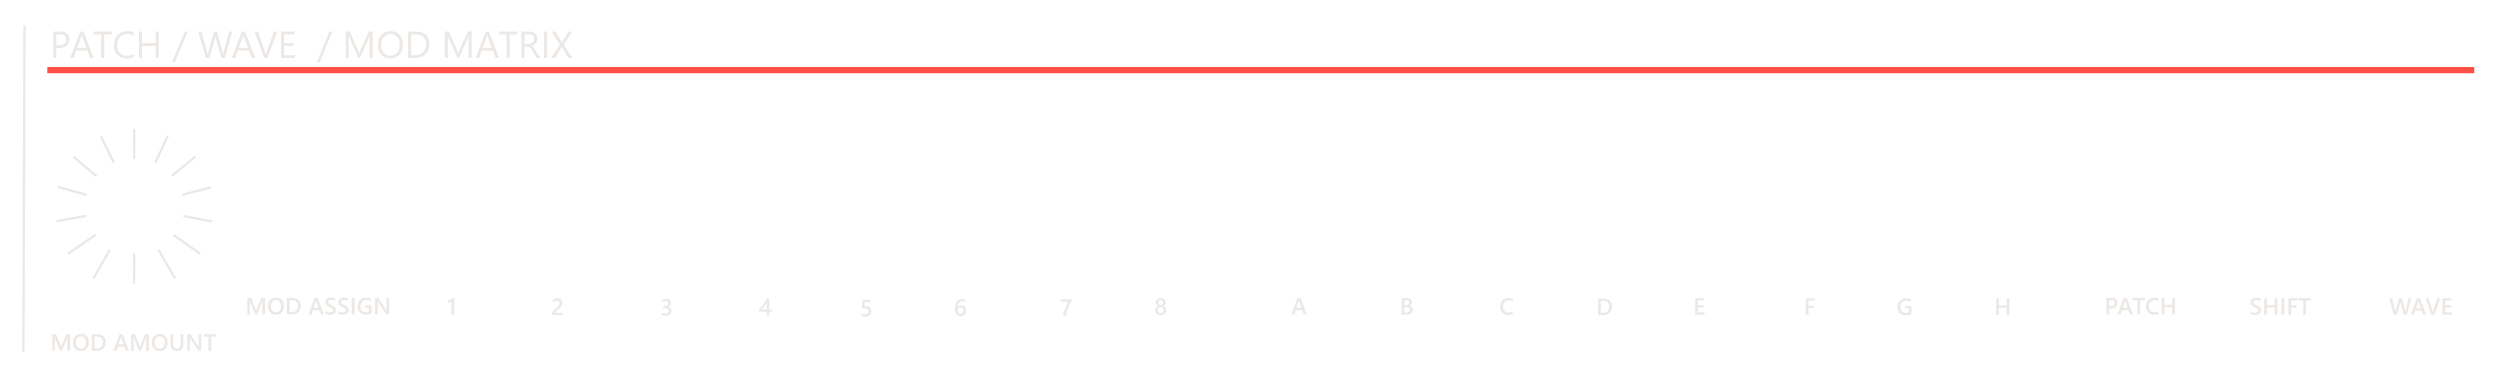 <?xml version="1.0" encoding="UTF-8" standalone="no"?>
<svg
   xmlns:dc="http://purl.org/dc/elements/1.1/"
   xmlns:cc="http://creativecommons.org/ns#"
   xmlns:rdf="http://www.w3.org/1999/02/22-rdf-syntax-ns#"
   xmlns:svg="http://www.w3.org/2000/svg"
   xmlns="http://www.w3.org/2000/svg"
   xmlns:sodipodi="http://sodipodi.sourceforge.net/DTD/sodipodi-0.dtd"
   xmlns:inkscape="http://www.inkscape.org/namespaces/inkscape"
   width="106.076mm"
   height="16.076mm"
   viewBox="0 0 106.076 16.076"
   version="1.1"
   id="svg7001"
   inkscape:version="1.0.2-2 (e86c870879, 2021-01-15)"
   sodipodi:docname="section-patch.svg">
  <defs
     id="defs6995">
    <clipPath
       clipPathUnits="userSpaceOnUse"
       id="clipPath961">
      <path
         d="M 165.118,473.544 H 561.259 V 642.063 H 165.118 Z"
         id="path959" />
    </clipPath>
  </defs>
  <sodipodi:namedview
     id="base"
     pagecolor="#ffffff"
     bordercolor="#666666"
     borderopacity="1.0"
     inkscape:pageopacity="0.0"
     inkscape:pageshadow="2"
     inkscape:zoom="1.979899"
     inkscape:cx="236.97579"
     inkscape:cy="18.472421"
     inkscape:document-units="mm"
     inkscape:current-layer="layer1"
     inkscape:document-rotation="0"
     showgrid="true"
     fit-margin-top="0"
     fit-margin-left="0"
     fit-margin-right="0"
     fit-margin-bottom="0"
     inkscape:window-width="2420"
     inkscape:window-height="1406"
     inkscape:window-x="-11"
     inkscape:window-y="-11"
     inkscape:window-maximized="1"
     inkscape:snap-global="false">
    <inkscape:grid
       type="xygrid"
       id="grid14019" />
  </sodipodi:namedview>
  <g
     inkscape:label="Layer 1"
     inkscape:groupmode="layer"
     id="layer1"
     transform="translate(30.36,-91.748)">
    <path
       id="rect41388-0-0-7-8-5-1-4-0-2"
       style="fill:none;fill-opacity:1;stroke:none;stroke-width:0.076;stroke-miterlimit:10;stroke-dasharray:none;stroke-opacity:1;paint-order:markers fill stroke"
       d="M -30.321,91.786 H 75.679 V 107.786 H -30.321 Z" />
    <path
       style="fill:none;stroke:#ece8e5;stroke-width:0.1;stroke-linecap:butt;stroke-linejoin:miter;stroke-opacity:1;stroke-miterlimit:4;stroke-dasharray:none"
       d="m -29.32,92.834 -0.047,13.843"
       id="path14021" />
    <path
       style="fill:none;stroke:#fe5045;stroke-width:0.265px;stroke-linecap:butt;stroke-linejoin:miter;stroke-opacity:1"
       d="M -28.352,94.724 H 74.623"
       id="path14023" />
    <g
       aria-label="PATCH / WAVE  / MOD MATRIX"
       id="text41512"
       style="font-style:normal;font-variant:normal;font-weight:bold;font-stretch:normal;font-size:1.6px;line-height:1.25;font-family:'Yu Gothic UI';-inkscape-font-specification:'Yu Gothic UI Bold';letter-spacing:0px;word-spacing:0px;fill:#ece8e5;fill-opacity:1;stroke-width:0.101;stroke-miterlimit:4;stroke-dasharray:none">
      <path
         d="m -27.97,93.785 v 0.423 h -0.131 v -1.12 h 0.308 q 0.18,0 0.278,0.087 0.099,0.087 0.099,0.247 0,0.159 -0.11,0.261 -0.109,0.102 -0.296,0.102 z m 0,-0.578 v 0.459 h 0.138 q 0.136,0 0.207,-0.062 0.072,-0.062 0.072,-0.176 0,-0.222 -0.263,-0.222 z"
         style="font-style:normal;font-variant:normal;font-weight:normal;font-stretch:normal;font-size:1.6px;font-family:'Yu Gothic UI';-inkscape-font-specification:'Yu Gothic UI';fill:#ece8e5;fill-opacity:1;stroke-width:0.101;stroke-miterlimit:4;stroke-dasharray:none"
         id="path8084" />
      <path
         d="m -26.386,94.208 h -0.145 l -0.119,-0.314 h -0.475 l -0.112,0.314 h -0.146 l 0.43,-1.12 h 0.136 z m -0.307,-0.432 -0.176,-0.477 q -0.009,-0.023 -0.017,-0.075 h -0.003 q -0.008,0.048 -0.018,0.075 l -0.174,0.477 z"
         style="font-style:normal;font-variant:normal;font-weight:normal;font-stretch:normal;font-size:1.6px;font-family:'Yu Gothic UI';-inkscape-font-specification:'Yu Gothic UI';fill:#ece8e5;fill-opacity:1;stroke-width:0.101;stroke-miterlimit:4;stroke-dasharray:none"
         id="path8086" />
      <path
         d="m -25.615,93.207 h -0.323 v 1.002 h -0.131 v -1.002 h -0.323 v -0.119 h 0.777 z"
         style="font-style:normal;font-variant:normal;font-weight:normal;font-stretch:normal;font-size:1.6px;font-family:'Yu Gothic UI';-inkscape-font-specification:'Yu Gothic UI';fill:#ece8e5;fill-opacity:1;stroke-width:0.101;stroke-miterlimit:4;stroke-dasharray:none"
         id="path8088" />
      <path
         d="m -24.692,94.162 q -0.124,0.066 -0.309,0.066 -0.239,0 -0.383,-0.154 -0.144,-0.154 -0.144,-0.404 0,-0.269 0.162,-0.434 0.162,-0.166 0.41,-0.166 0.159,0 0.264,0.046 v 0.14 q -0.12,-0.067 -0.266,-0.067 -0.193,0 -0.313,0.129 -0.12,0.129 -0.12,0.345 0,0.205 0.112,0.327 0.113,0.121 0.295,0.121 0.169,0 0.292,-0.075 z"
         style="font-style:normal;font-variant:normal;font-weight:normal;font-stretch:normal;font-size:1.6px;font-family:'Yu Gothic UI';-inkscape-font-specification:'Yu Gothic UI';fill:#ece8e5;fill-opacity:1;stroke-width:0.101;stroke-miterlimit:4;stroke-dasharray:none"
         id="path8090" />
      <path
         d="m -23.622,94.208 h -0.131 v -0.511 h -0.58 v 0.511 h -0.131 v -1.12 h 0.131 v 0.491 h 0.58 v -0.491 h 0.131 z"
         style="font-style:normal;font-variant:normal;font-weight:normal;font-stretch:normal;font-size:1.6px;font-family:'Yu Gothic UI';-inkscape-font-specification:'Yu Gothic UI';fill:#ece8e5;fill-opacity:1;stroke-width:0.101;stroke-miterlimit:4;stroke-dasharray:none"
         id="path8092" />
      <path
         d="m -22.401,93.088 -0.537,1.306 h -0.12 l 0.536,-1.306 z"
         style="font-style:normal;font-variant:normal;font-weight:normal;font-stretch:normal;font-size:1.6px;font-family:'Yu Gothic UI';-inkscape-font-specification:'Yu Gothic UI';fill:#ece8e5;fill-opacity:1;stroke-width:0.101;stroke-miterlimit:4;stroke-dasharray:none"
         id="path8094" />
      <path
         d="m -20.5,93.088 -0.316,1.12 h -0.154 l -0.23,-0.819 q -0.015,-0.052 -0.018,-0.114 h -0.003 q -0.005,0.058 -0.02,0.113 l -0.232,0.82 h -0.152 l -0.328,-1.12 h 0.145 l 0.238,0.859 q 0.015,0.054 0.019,0.113 h 0.004 q 0.004,-0.041 0.024,-0.113 l 0.248,-0.859 h 0.126 l 0.237,0.866 q 0.013,0.045 0.019,0.105 h 0.003 q 0.003,-0.041 0.021,-0.108 l 0.229,-0.863 z"
         style="font-style:normal;font-variant:normal;font-weight:normal;font-stretch:normal;font-size:1.6px;font-family:'Yu Gothic UI';-inkscape-font-specification:'Yu Gothic UI';fill:#ece8e5;fill-opacity:1;stroke-width:0.101;stroke-miterlimit:4;stroke-dasharray:none"
         id="path8096" />
      <path
         d="m -19.53,94.208 h -0.145 l -0.119,-0.314 h -0.475 l -0.112,0.314 h -0.146 l 0.43,-1.12 h 0.136 z m -0.307,-0.432 -0.176,-0.477 q -0.009,-0.023 -0.017,-0.075 h -0.003 q -0.008,0.048 -0.018,0.075 l -0.174,0.477 z"
         style="font-style:normal;font-variant:normal;font-weight:normal;font-stretch:normal;font-size:1.6px;font-family:'Yu Gothic UI';-inkscape-font-specification:'Yu Gothic UI';fill:#ece8e5;fill-opacity:1;stroke-width:0.101;stroke-miterlimit:4;stroke-dasharray:none"
         id="path8098" />
      <path
         d="m -18.597,93.088 -0.415,1.12 h -0.145 l -0.406,-1.12 h 0.146 l 0.31,0.888 q 0.015,0.043 0.023,0.099 h 0.003 q 0.006,-0.047 0.026,-0.101 l 0.316,-0.887 z"
         style="font-style:normal;font-variant:normal;font-weight:normal;font-stretch:normal;font-size:1.6px;font-family:'Yu Gothic UI';-inkscape-font-specification:'Yu Gothic UI';fill:#ece8e5;fill-opacity:1;stroke-width:0.101;stroke-miterlimit:4;stroke-dasharray:none"
         id="path8100" />
      <path
         d="m -17.842,94.208 h -0.594 v -1.12 h 0.569 v 0.119 h -0.438 v 0.373 h 0.405 v 0.118 h -0.405 v 0.392 h 0.463 z"
         style="font-style:normal;font-variant:normal;font-weight:normal;font-stretch:normal;font-size:1.6px;font-family:'Yu Gothic UI';-inkscape-font-specification:'Yu Gothic UI';fill:#ece8e5;fill-opacity:1;stroke-width:0.101;stroke-miterlimit:4;stroke-dasharray:none"
         id="path8102" />
      <path
         d="m -16.261,93.088 -0.537,1.306 h -0.12 l 0.536,-1.306 z"
         style="font-style:normal;font-variant:normal;font-weight:normal;font-stretch:normal;font-size:1.6px;font-family:'Yu Gothic UI';-inkscape-font-specification:'Yu Gothic UI';fill:#ece8e5;fill-opacity:1;stroke-width:0.101;stroke-miterlimit:4;stroke-dasharray:none"
         id="path8104" />
      <path
         d="m -14.546,94.208 h -0.13 v -0.752 q 0,-0.089 0.011,-0.218 h -0.003 q -0.019,0.076 -0.034,0.109 l -0.383,0.861 h -0.064 l -0.382,-0.855 q -0.016,-0.037 -0.034,-0.115 h -0.003 q 0.006,0.067 0.006,0.22 v 0.75 h -0.127 v -1.12 h 0.173 l 0.344,0.781 q 0.04,0.09 0.052,0.134 h 0.005 q 0.034,-0.092 0.054,-0.138 l 0.351,-0.778 h 0.164 z"
         style="font-style:normal;font-variant:normal;font-weight:normal;font-stretch:normal;font-size:1.6px;font-family:'Yu Gothic UI';-inkscape-font-specification:'Yu Gothic UI';fill:#ece8e5;fill-opacity:1;stroke-width:0.101;stroke-miterlimit:4;stroke-dasharray:none"
         id="path8106" />
      <path
         d="m -13.8,94.227 q -0.238,0 -0.382,-0.157 -0.143,-0.157 -0.143,-0.409 0,-0.27 0.146,-0.431 0.146,-0.161 0.398,-0.161 0.232,0 0.373,0.156 0.142,0.156 0.142,0.409 0,0.274 -0.145,0.434 -0.145,0.159 -0.389,0.159 z m 0.009,-1.039 q -0.177,0 -0.287,0.127 -0.11,0.127 -0.11,0.334 0,0.207 0.107,0.334 0.108,0.126 0.28,0.126 0.184,0 0.291,-0.12 0.106,-0.12 0.106,-0.337 0,-0.222 -0.103,-0.343 -0.103,-0.121 -0.284,-0.121 z"
         style="font-style:normal;font-variant:normal;font-weight:normal;font-stretch:normal;font-size:1.6px;font-family:'Yu Gothic UI';-inkscape-font-specification:'Yu Gothic UI';fill:#ece8e5;fill-opacity:1;stroke-width:0.101;stroke-miterlimit:4;stroke-dasharray:none"
         id="path8108" />
      <path
         d="m -13.045,94.208 v -1.12 h 0.309 q 0.592,0 0.592,0.546 0,0.259 -0.165,0.417 -0.164,0.157 -0.44,0.157 z m 0.131,-1.002 v 0.883 h 0.167 q 0.22,0 0.343,-0.118 0.123,-0.118 0.123,-0.334 0,-0.43 -0.458,-0.43 z"
         style="font-style:normal;font-variant:normal;font-weight:normal;font-stretch:normal;font-size:1.6px;font-family:'Yu Gothic UI';-inkscape-font-specification:'Yu Gothic UI';fill:#ece8e5;fill-opacity:1;stroke-width:0.101;stroke-miterlimit:4;stroke-dasharray:none"
         id="path8110" />
      <path
         d="m -10.343,94.208 h -0.13 v -0.752 q 0,-0.089 0.011,-0.218 h -0.003 q -0.019,0.076 -0.034,0.109 l -0.383,0.861 h -0.064 l -0.382,-0.855 q -0.016,-0.037 -0.034,-0.115 h -0.003 q 0.006,0.067 0.006,0.22 v 0.75 h -0.127 v -1.12 h 0.173 l 0.344,0.781 q 0.04,0.09 0.052,0.134 h 0.005 q 0.034,-0.092 0.054,-0.138 l 0.351,-0.778 h 0.164 z"
         style="font-style:normal;font-variant:normal;font-weight:normal;font-stretch:normal;font-size:1.6px;font-family:'Yu Gothic UI';-inkscape-font-specification:'Yu Gothic UI';fill:#ece8e5;fill-opacity:1;stroke-width:0.101;stroke-miterlimit:4;stroke-dasharray:none"
         id="path8112" />
      <path
         d="m -9.181,94.208 h -0.145 l -0.119,-0.314 h -0.475 l -0.112,0.314 h -0.146 l 0.43,-1.12 h 0.136 z m -0.307,-0.432 -0.176,-0.477 q -0.009,-0.023 -0.017,-0.075 h -0.003 q -0.008,0.048 -0.018,0.075 l -0.174,0.477 z"
         style="font-style:normal;font-variant:normal;font-weight:normal;font-stretch:normal;font-size:1.6px;font-family:'Yu Gothic UI';-inkscape-font-specification:'Yu Gothic UI';fill:#ece8e5;fill-opacity:1;stroke-width:0.101;stroke-miterlimit:4;stroke-dasharray:none"
         id="path8114" />
      <path
         d="M -8.41,93.207 H -8.733 v 1.002 h -0.131 v -1.002 h -0.323 v -0.119 h 0.777 z"
         style="font-style:normal;font-variant:normal;font-weight:normal;font-stretch:normal;font-size:1.6px;font-family:'Yu Gothic UI';-inkscape-font-specification:'Yu Gothic UI';fill:#ece8e5;fill-opacity:1;stroke-width:0.101;stroke-miterlimit:4;stroke-dasharray:none"
         id="path8116" />
      <path
         d="m -7.431,94.208 h -0.156 l -0.188,-0.314 q -0.026,-0.044 -0.05,-0.074 -0.024,-0.031 -0.05,-0.051 -0.025,-0.02 -0.055,-0.028 -0.029,-0.009 -0.066,-0.009 h -0.108 v 0.477 h -0.131 v -1.12 h 0.334 q 0.073,0 0.135,0.019 0.062,0.018 0.108,0.055 0.046,0.037 0.072,0.094 0.026,0.055 0.026,0.13 0,0.059 -0.018,0.108 -0.017,0.048 -0.05,0.087 -0.032,0.038 -0.078,0.066 -0.045,0.027 -0.102,0.041 v 0.003 q 0.028,0.013 0.048,0.029 0.021,0.016 0.04,0.037 0.019,0.022 0.037,0.05 0.019,0.027 0.041,0.064 z m -0.672,-1.002 v 0.406 h 0.178 q 0.049,0 0.091,-0.015 0.042,-0.015 0.073,-0.042 0.03,-0.028 0.048,-0.068 0.017,-0.041 0.017,-0.091 0,-0.09 -0.059,-0.14 -0.058,-0.051 -0.168,-0.051 z"
         style="font-style:normal;font-variant:normal;font-weight:normal;font-stretch:normal;font-size:1.6px;font-family:'Yu Gothic UI';-inkscape-font-specification:'Yu Gothic UI';fill:#ece8e5;fill-opacity:1;stroke-width:0.101;stroke-miterlimit:4;stroke-dasharray:none"
         id="path8118" />
      <path
         d="m -7.146,94.208 h -0.131 v -1.12 h 0.131 z"
         style="font-style:normal;font-variant:normal;font-weight:normal;font-stretch:normal;font-size:1.6px;font-family:'Yu Gothic UI';-inkscape-font-specification:'Yu Gothic UI';fill:#ece8e5;fill-opacity:1;stroke-width:0.101;stroke-miterlimit:4;stroke-dasharray:none"
         id="path8120" />
      <path
         d="M -6.078,94.208 H -6.238 l -0.258,-0.429 q -0.012,-0.02 -0.026,-0.055 h -0.003 q -0.008,0.018 -0.027,0.055 l -0.266,0.429 h -0.161 l 0.375,-0.563 -0.345,-0.557 h 0.161 l 0.229,0.394 q 0.023,0.039 0.04,0.078 h 0.003 q 0.025,-0.052 0.044,-0.081 l 0.238,-0.391 h 0.151 l -0.352,0.555 z"
         style="font-style:normal;font-variant:normal;font-weight:normal;font-stretch:normal;font-size:1.6px;font-family:'Yu Gothic UI';-inkscape-font-specification:'Yu Gothic UI';fill:#ece8e5;fill-opacity:1;stroke-width:0.101;stroke-miterlimit:4;stroke-dasharray:none"
         id="path8122" />
    </g>
    <g
       aria-label="MOD AMOUNT"
       id="text41910"
       style="font-style:normal;font-variant:normal;font-weight:bold;font-stretch:normal;font-size:1px;line-height:1;font-family:'Yu Gothic UI';-inkscape-font-specification:'Yu Gothic UI Bold';letter-spacing:0px;word-spacing:0px;fill:#ece8e5;fill-opacity:1;stroke-width:0.073">
      <path
         d="m -27.39,106.63 h -0.115 v -0.453 q 0,-0.056 0.007,-0.136 h -0.002 q -0.011,0.046 -0.019,0.066 l -0.209,0.523 h -0.08 l -0.209,-0.52 q -0.009,-0.023 -0.019,-0.07 h -0.002 q 0.004,0.042 0.004,0.137 v 0.452 h -0.107 v -0.7 h 0.164 l 0.184,0.466 q 0.021,0.054 0.027,0.08 h 0.002 q 0.018,-0.055 0.029,-0.082 l 0.188,-0.464 h 0.158 z"
         style="font-style:normal;font-variant:normal;font-weight:bold;font-stretch:normal;font-size:1px;font-family:'Yu Gothic UI';-inkscape-font-specification:'Yu Gothic UI Bold';fill:#ece8e5;fill-opacity:1;stroke-width:0.073"
         id="path8065" />
      <path
         d="m -26.929,106.642 q -0.151,0 -0.243,-0.098 -0.091,-0.098 -0.091,-0.255 0,-0.169 0.093,-0.27 0.093,-0.101 0.252,-0.101 0.147,0 0.237,0.098 0.09,0.098 0.09,0.255 0,0.171 -0.092,0.271 -0.092,0.1 -0.247,0.1 z m 0.005,-0.622 q -0.096,0 -0.157,0.072 -0.06,0.072 -0.06,0.189 0,0.117 0.059,0.188 0.059,0.071 0.153,0.071 0.101,0 0.159,-0.068 0.058,-0.068 0.058,-0.19 0,-0.125 -0.057,-0.194 -0.056,-0.068 -0.155,-0.068 z"
         style="font-style:normal;font-variant:normal;font-weight:bold;font-stretch:normal;font-size:1px;font-family:'Yu Gothic UI';-inkscape-font-specification:'Yu Gothic UI Bold';fill:#ece8e5;fill-opacity:1;stroke-width:0.073"
         id="path8067" />
      <path
         d="m -26.462,106.63 v -0.7 h 0.202 q 0.387,0 0.387,0.341 0,0.162 -0.107,0.261 -0.107,0.098 -0.288,0.098 z m 0.116,-0.602 v 0.503 h 0.093 q 0.123,0 0.19,-0.067 0.068,-0.067 0.068,-0.19 0,-0.246 -0.254,-0.246 z"
         style="font-style:normal;font-variant:normal;font-weight:bold;font-stretch:normal;font-size:1px;font-family:'Yu Gothic UI';-inkscape-font-specification:'Yu Gothic UI Bold';fill:#ece8e5;fill-opacity:1;stroke-width:0.073"
         id="path8069" />
      <path
         d="m -24.894,106.63 h -0.127 l -0.063,-0.178 h -0.275 l -0.061,0.178 h -0.127 l 0.262,-0.7 h 0.131 z m -0.221,-0.273 -0.097,-0.279 q -0.004,-0.014 -0.009,-0.044 h -0.002 q -0.004,0.028 -0.01,0.044 l -0.096,0.279 z"
         style="font-style:normal;font-variant:normal;font-weight:bold;font-stretch:normal;font-size:1px;font-family:'Yu Gothic UI';-inkscape-font-specification:'Yu Gothic UI Bold';fill:#ece8e5;fill-opacity:1;stroke-width:0.073"
         id="path8071" />
      <path
         d="m -24.046,106.63 h -0.115 v -0.453 q 0,-0.056 0.007,-0.136 h -0.002 q -0.011,0.046 -0.019,0.066 l -0.209,0.523 h -0.08 l -0.209,-0.52 q -0.009,-0.023 -0.019,-0.07 h -0.002 q 0.004,0.042 0.004,0.137 v 0.452 h -0.107 v -0.7 h 0.164 l 0.184,0.466 q 0.021,0.054 0.027,0.08 h 0.002 q 0.018,-0.055 0.029,-0.082 l 0.188,-0.464 h 0.158 z"
         style="font-style:normal;font-variant:normal;font-weight:bold;font-stretch:normal;font-size:1px;font-family:'Yu Gothic UI';-inkscape-font-specification:'Yu Gothic UI Bold';fill:#ece8e5;fill-opacity:1;stroke-width:0.073"
         id="path8073" />
      <path
         d="m -23.585,106.642 q -0.151,0 -0.243,-0.098 -0.091,-0.098 -0.091,-0.255 0,-0.169 0.093,-0.27 0.093,-0.101 0.252,-0.101 0.147,0 0.237,0.098 0.09,0.098 0.09,0.255 0,0.171 -0.092,0.271 -0.092,0.1 -0.247,0.1 z m 0.005,-0.622 q -0.096,0 -0.157,0.072 -0.06,0.072 -0.06,0.189 0,0.117 0.059,0.188 0.059,0.071 0.153,0.071 0.101,0 0.159,-0.068 0.058,-0.068 0.058,-0.19 0,-0.125 -0.057,-0.194 -0.056,-0.068 -0.155,-0.068 z"
         style="font-style:normal;font-variant:normal;font-weight:bold;font-stretch:normal;font-size:1px;font-family:'Yu Gothic UI';-inkscape-font-specification:'Yu Gothic UI Bold';fill:#ece8e5;fill-opacity:1;stroke-width:0.073"
         id="path8075" />
      <path
         d="m -22.58,106.347 q 0,0.295 -0.279,0.295 -0.268,0 -0.268,-0.284 v -0.428 h 0.116 v 0.404 q 0,0.206 0.16,0.206 0.154,0 0.154,-0.199 v -0.412 h 0.116 z"
         style="font-style:normal;font-variant:normal;font-weight:bold;font-stretch:normal;font-size:1px;font-family:'Yu Gothic UI';-inkscape-font-specification:'Yu Gothic UI Bold';fill:#ece8e5;fill-opacity:1;stroke-width:0.073"
         id="path8077" />
      <path
         d="m -21.821,106.63 h -0.127 l -0.334,-0.515 q -0.013,-0.019 -0.021,-0.041 h -0.003 q 0.004,0.022 0.004,0.096 v 0.459 h -0.112 v -0.7 h 0.135 l 0.323,0.502 q 0.021,0.031 0.026,0.043 h 0.002 q -0.005,-0.028 -0.005,-0.094 v -0.451 h 0.112 z"
         style="font-style:normal;font-variant:normal;font-weight:bold;font-stretch:normal;font-size:1px;font-family:'Yu Gothic UI';-inkscape-font-specification:'Yu Gothic UI Bold';fill:#ece8e5;fill-opacity:1;stroke-width:0.073"
         id="path8079" />
      <path
         d="m -21.199,106.029 h -0.201 v 0.602 h -0.116 v -0.602 h -0.201 v -0.099 h 0.518 z"
         style="font-style:normal;font-variant:normal;font-weight:bold;font-stretch:normal;font-size:1px;font-family:'Yu Gothic UI';-inkscape-font-specification:'Yu Gothic UI Bold';fill:#ece8e5;fill-opacity:1;stroke-width:0.073"
         id="path8081" />
    </g>
    <g
       aria-label="MOD ASSIGN"
       id="text41910-8"
       style="font-style:normal;font-variant:normal;font-weight:bold;font-stretch:normal;font-size:1px;line-height:1;font-family:'Yu Gothic UI';-inkscape-font-specification:'Yu Gothic UI Bold';letter-spacing:0px;word-spacing:0px;fill:#ece8e5;fill-opacity:1;stroke-width:0.073">
      <path
         d="m -19.114,105.088 h -0.115 v -0.453 q 0,-0.056 0.007,-0.136 h -0.002 q -0.011,0.046 -0.019,0.066 l -0.209,0.523 h -0.08 l -0.209,-0.52 q -0.009,-0.023 -0.019,-0.07 h -0.002 q 0.004,0.042 0.004,0.137 v 0.452 h -0.107 v -0.7 h 0.164 l 0.184,0.466 q 0.021,0.054 0.027,0.08 h 0.002 q 0.018,-0.055 0.029,-0.082 l 0.188,-0.464 h 0.158 z"
         style="font-style:normal;font-variant:normal;font-weight:bold;font-stretch:normal;font-size:1px;font-family:'Yu Gothic UI';-inkscape-font-specification:'Yu Gothic UI Bold';fill:#ece8e5;fill-opacity:1;stroke-width:0.073"
         id="path8046" />
      <path
         d="m -18.654,105.1 q -0.151,0 -0.243,-0.098 -0.091,-0.098 -0.091,-0.255 0,-0.169 0.093,-0.27 0.093,-0.101 0.252,-0.101 0.147,0 0.237,0.098 0.09,0.098 0.09,0.255 0,0.171 -0.092,0.271 -0.092,0.1 -0.247,0.1 z m 0.005,-0.622 q -0.096,0 -0.157,0.072 -0.06,0.072 -0.06,0.189 0,0.117 0.059,0.188 0.059,0.071 0.153,0.071 0.101,0 0.159,-0.068 0.058,-0.068 0.058,-0.19 0,-0.125 -0.057,-0.194 -0.056,-0.068 -0.155,-0.068 z"
         style="font-style:normal;font-variant:normal;font-weight:bold;font-stretch:normal;font-size:1px;font-family:'Yu Gothic UI';-inkscape-font-specification:'Yu Gothic UI Bold';fill:#ece8e5;fill-opacity:1;stroke-width:0.073"
         id="path8048" />
      <path
         d="m -18.186,105.088 v -0.7 h 0.202 q 0.387,0 0.387,0.341 0,0.162 -0.107,0.261 -0.107,0.098 -0.288,0.098 z m 0.116,-0.602 v 0.503 h 0.093 q 0.123,0 0.19,-0.067 0.068,-0.067 0.068,-0.19 0,-0.246 -0.254,-0.246 z"
         style="font-style:normal;font-variant:normal;font-weight:bold;font-stretch:normal;font-size:1px;font-family:'Yu Gothic UI';-inkscape-font-specification:'Yu Gothic UI Bold';fill:#ece8e5;fill-opacity:1;stroke-width:0.073"
         id="path8050" />
      <path
         d="m -16.619,105.088 h -0.127 l -0.063,-0.178 h -0.275 l -0.061,0.178 h -0.127 l 0.262,-0.7 h 0.131 z m -0.221,-0.273 -0.097,-0.279 q -0.004,-0.014 -0.009,-0.044 h -0.002 q -0.004,0.028 -0.01,0.044 l -0.096,0.279 z"
         style="font-style:normal;font-variant:normal;font-weight:bold;font-stretch:normal;font-size:1px;font-family:'Yu Gothic UI';-inkscape-font-specification:'Yu Gothic UI Bold';fill:#ece8e5;fill-opacity:1;stroke-width:0.073"
         id="path8052" />
      <path
         d="m -16.555,105.06 v -0.12 q 0.016,0.015 0.038,0.026 0.022,0.012 0.047,0.02 0.025,0.008 0.05,0.012 0.025,0.004 0.046,0.004 0.073,0 0.109,-0.024 0.036,-0.024 0.036,-0.071 0,-0.025 -0.012,-0.043 -0.012,-0.019 -0.033,-0.034 -0.021,-0.015 -0.051,-0.029 -0.029,-0.014 -0.062,-0.029 -0.036,-0.019 -0.066,-0.039 -0.031,-0.019 -0.054,-0.043 -0.022,-0.024 -0.036,-0.054 -0.013,-0.03 -0.013,-0.07 0,-0.049 0.022,-0.085 0.022,-0.037 0.059,-0.06 0.037,-0.024 0.083,-0.035 0.046,-0.012 0.095,-0.012 0.11,0 0.16,0.025 v 0.115 q -0.06,-0.043 -0.153,-0.043 -0.026,0 -0.052,0.005 -0.025,0.005 -0.046,0.016 -0.02,0.011 -0.033,0.029 -0.013,0.018 -0.013,0.043 0,0.023 0.01,0.041 0.01,0.017 0.028,0.031 0.019,0.014 0.046,0.028 0.027,0.013 0.063,0.029 0.037,0.019 0.069,0.04 0.033,0.021 0.057,0.046 0.025,0.025 0.039,0.057 0.015,0.031 0.015,0.07 0,0.053 -0.021,0.09 -0.021,0.037 -0.058,0.06 -0.036,0.023 -0.084,0.033 -0.047,0.01 -0.1,0.01 -0.018,0 -0.043,-0.003 -0.025,-0.002 -0.052,-0.008 -0.027,-0.005 -0.051,-0.012 -0.024,-0.007 -0.039,-0.017 z"
         style="font-style:normal;font-variant:normal;font-weight:bold;font-stretch:normal;font-size:1px;font-family:'Yu Gothic UI';-inkscape-font-specification:'Yu Gothic UI Bold';fill:#ece8e5;fill-opacity:1;stroke-width:0.073"
         id="path8054" />
      <path
         d="m -16.01,105.06 v -0.12 q 0.016,0.015 0.038,0.026 0.022,0.012 0.047,0.02 0.025,0.008 0.05,0.012 0.025,0.004 0.046,0.004 0.073,0 0.109,-0.024 0.036,-0.024 0.036,-0.071 0,-0.025 -0.012,-0.043 -0.012,-0.019 -0.033,-0.034 -0.021,-0.015 -0.051,-0.029 -0.029,-0.014 -0.062,-0.029 -0.036,-0.019 -0.066,-0.039 -0.031,-0.019 -0.054,-0.043 -0.022,-0.024 -0.036,-0.054 -0.013,-0.03 -0.013,-0.07 0,-0.049 0.022,-0.085 0.022,-0.037 0.059,-0.06 0.037,-0.024 0.083,-0.035 0.046,-0.012 0.095,-0.012 0.11,0 0.16,0.025 v 0.115 q -0.06,-0.043 -0.153,-0.043 -0.026,0 -0.052,0.005 -0.025,0.005 -0.046,0.016 -0.02,0.011 -0.033,0.029 -0.013,0.018 -0.013,0.043 0,0.023 0.01,0.041 0.01,0.017 0.028,0.031 0.019,0.014 0.046,0.028 0.027,0.013 0.063,0.029 0.037,0.019 0.069,0.04 0.033,0.021 0.057,0.046 0.025,0.025 0.039,0.057 0.015,0.031 0.015,0.07 0,0.053 -0.021,0.09 -0.021,0.037 -0.058,0.06 -0.036,0.023 -0.084,0.033 -0.047,0.01 -0.1,0.01 -0.018,0 -0.043,-0.003 -0.025,-0.002 -0.052,-0.008 -0.027,-0.005 -0.051,-0.012 -0.024,-0.007 -0.039,-0.017 z"
         style="font-style:normal;font-variant:normal;font-weight:bold;font-stretch:normal;font-size:1px;font-family:'Yu Gothic UI';-inkscape-font-specification:'Yu Gothic UI Bold';fill:#ece8e5;fill-opacity:1;stroke-width:0.073"
         id="path8056" />
      <path
         d="m -15.315,105.088 h -0.12 v -0.7 h 0.12 z"
         style="font-style:normal;font-variant:normal;font-weight:bold;font-stretch:normal;font-size:1px;font-family:'Yu Gothic UI';-inkscape-font-specification:'Yu Gothic UI Bold';fill:#ece8e5;fill-opacity:1;stroke-width:0.073"
         id="path8058" />
      <path
         d="m -14.596,105.04 q -0.109,0.06 -0.244,0.06 -0.155,0 -0.251,-0.097 -0.096,-0.097 -0.096,-0.256 0,-0.163 0.105,-0.267 0.105,-0.104 0.268,-0.104 0.117,0 0.196,0.034 v 0.12 q -0.081,-0.054 -0.192,-0.054 -0.112,0 -0.184,0.074 -0.071,0.074 -0.071,0.191 0,0.121 0.062,0.19 0.062,0.069 0.167,0.069 0.072,0 0.125,-0.028 v -0.167 h -0.147 v -0.098 h 0.263 z"
         style="font-style:normal;font-variant:normal;font-weight:bold;font-stretch:normal;font-size:1px;font-family:'Yu Gothic UI';-inkscape-font-specification:'Yu Gothic UI Bold';fill:#ece8e5;fill-opacity:1;stroke-width:0.073"
         id="path8060" />
      <path
         d="m -13.851,105.088 h -0.127 l -0.334,-0.515 q -0.013,-0.019 -0.021,-0.041 h -0.003 q 0.004,0.022 0.004,0.096 v 0.459 h -0.112 v -0.7 h 0.135 l 0.323,0.502 q 0.021,0.031 0.026,0.043 h 0.002 q -0.005,-0.028 -0.005,-0.094 v -0.451 h 0.112 z"
         style="font-style:normal;font-variant:normal;font-weight:bold;font-stretch:normal;font-size:1px;font-family:'Yu Gothic UI';-inkscape-font-specification:'Yu Gothic UI Bold';fill:#ece8e5;fill-opacity:1;stroke-width:0.073"
         id="path8062" />
    </g>
    <path
       style="fill:none;stroke:#ece8e5;stroke-width:0.1;stroke-linecap:round;stroke-linejoin:miter;stroke-miterlimit:4;stroke-dasharray:none;stroke-opacity:1"
       d="m -25.719,102.385 -0.664,1.15"
       id="path5187"
       sodipodi:nodetypes="cc" />
    <path
       style="fill:none;stroke:#ece8e5;stroke-width:0.1;stroke-linecap:round;stroke-linejoin:miter;stroke-miterlimit:4;stroke-dasharray:none;stroke-opacity:1"
       d="m -26.339,101.732 -1.091,0.752"
       id="path5189" />
    <path
       style="fill:none;stroke:#ece8e5;stroke-width:0.1;stroke-linecap:round;stroke-linejoin:miter;stroke-miterlimit:4;stroke-dasharray:none;stroke-opacity:1"
       d="m -26.753,100.913 -1.166,0.215"
       id="path5191" />
    <path
       style="fill:none;stroke:#ece8e5;stroke-width:0.1;stroke-linecap:round;stroke-linejoin:miter;stroke-miterlimit:4;stroke-dasharray:none;stroke-opacity:1"
       d="m -26.728,100.004 -1.149,-0.314"
       id="path5193" />
    <path
       style="fill:none;stroke:#ece8e5;stroke-width:0.1;stroke-linecap:round;stroke-linejoin:miter;stroke-miterlimit:4;stroke-dasharray:none;stroke-opacity:1"
       d="m -26.298,99.194 -0.918,-0.769"
       id="path5195" />
    <path
       style="fill:none;stroke:#ece8e5;stroke-width:0.1;stroke-linecap:round;stroke-linejoin:miter;stroke-miterlimit:4;stroke-dasharray:none;stroke-opacity:1"
       d="m -25.546,98.623 -0.521,-1.067"
       id="path5197" />
    <path
       style="fill:none;stroke:#ece8e5;stroke-width:0.097;stroke-linecap:round;stroke-linejoin:miter;stroke-miterlimit:4;stroke-dasharray:none;stroke-opacity:1"
       d="m -24.671,98.451 0.006,-1.191"
       id="path5199"
       sodipodi:nodetypes="cc" />
    <path
       style="fill:none;stroke:#ece8e5;stroke-width:0.1;stroke-linecap:round;stroke-linejoin:miter;stroke-miterlimit:4;stroke-dasharray:none;stroke-opacity:1"
       d="m -23.76,98.631 0.504,-1.083"
       id="path5201" />
    <path
       style="fill:none;stroke:#ece8e5;stroke-width:0.1;stroke-linecap:round;stroke-linejoin:miter;stroke-miterlimit:4;stroke-dasharray:none;stroke-opacity:1"
       d="m -23.024,99.177 0.926,-0.761"
       id="path5203" />
    <path
       style="fill:none;stroke:#ece8e5;stroke-width:0.1;stroke-linecap:round;stroke-linejoin:miter;stroke-miterlimit:4;stroke-dasharray:none;stroke-opacity:1"
       d="m -22.594,100.004 1.149,-0.298"
       id="path5205" />
    <path
       style="fill:none;stroke:#ece8e5;stroke-width:0.1;stroke-linecap:round;stroke-linejoin:miter;stroke-miterlimit:4;stroke-dasharray:none;stroke-opacity:1"
       d="m -22.544,100.922 1.149,0.215"
       id="path5207" />
    <path
       style="fill:none;stroke:#ece8e5;stroke-width:0.1;stroke-linecap:round;stroke-linejoin:miter;stroke-miterlimit:4;stroke-dasharray:none;stroke-opacity:1"
       d="m -22.966,101.74 1.067,0.752"
       id="path5209" />
    <path
       style="fill:none;stroke:#ece8e5;stroke-width:0.1;stroke-linecap:round;stroke-linejoin:miter;stroke-miterlimit:4;stroke-dasharray:none;stroke-opacity:1"
       d="m -23.619,102.385 0.672,1.142"
       id="path5211"
       sodipodi:nodetypes="cc" />
    <path
       style="fill:none;stroke:#ece8e5;stroke-width:0.097;stroke-linecap:round;stroke-linejoin:miter;stroke-miterlimit:4;stroke-dasharray:none;stroke-opacity:1"
       d="m -24.672,103.741 0.006,-1.191"
       id="path5199-2"
       sodipodi:nodetypes="cc" />
    <g
       aria-label="1"
       id="text41910-8-1"
       style="font-style:normal;font-variant:normal;font-weight:bold;font-stretch:normal;font-size:1px;line-height:1;font-family:'Yu Gothic UI';-inkscape-font-specification:'Yu Gothic UI Bold';letter-spacing:0px;word-spacing:0px;fill:#ece8e5;fill-opacity:1;stroke-width:0.073">
      <path
         d="m -11.089,104.393 v 0.716 h -0.113 v -0.577 q -0.031,0.022 -0.066,0.038 -0.035,0.015 -0.081,0.027 v -0.097 q 0.028,-0.009 0.055,-0.019 0.026,-0.01 0.052,-0.023 0.026,-0.013 0.052,-0.028 0.026,-0.016 0.054,-0.036 z"
         style="font-style:normal;font-variant:normal;font-weight:bold;font-stretch:normal;font-size:1px;font-family:'Yu Gothic UI';-inkscape-font-specification:'Yu Gothic UI Bold';fill:#ece8e5;fill-opacity:1;stroke-width:0.073"
         id="path8043" />
    </g>
    <g
       aria-label="2"
       id="text41910-8-1-3"
       style="font-style:normal;font-variant:normal;font-weight:bold;font-stretch:normal;font-size:1px;line-height:1;font-family:'Yu Gothic UI';-inkscape-font-specification:'Yu Gothic UI Bold';letter-spacing:0px;word-spacing:0px;fill:#ece8e5;fill-opacity:1;stroke-width:0.073">
      <path
         d="m -6.49,105.117 h -0.439 v -0.054 q 0,-0.033 0.009,-0.062 0.009,-0.029 0.025,-0.055 0.016,-0.026 0.037,-0.048 0.021,-0.023 0.045,-0.044 0.024,-0.021 0.049,-0.041 0.025,-0.02 0.049,-0.04 0.022,-0.019 0.041,-0.037 0.019,-0.019 0.032,-0.038 0.013,-0.019 0.021,-0.041 0.007,-0.022 0.007,-0.047 0,-0.028 -0.009,-0.048 -0.008,-0.021 -0.024,-0.035 -0.015,-0.014 -0.036,-0.021 -0.021,-0.007 -0.046,-0.007 -0.043,0 -0.087,0.02 -0.044,0.02 -0.085,0.06 v -0.109 q 0.021,-0.016 0.043,-0.028 0.022,-0.012 0.045,-0.02 0.023,-0.008 0.049,-0.012 0.026,-0.004 0.055,-0.004 0.047,0 0.086,0.013 0.039,0.012 0.066,0.037 0.027,0.024 0.042,0.06 0.015,0.036 0.015,0.083 0,0.043 -0.011,0.077 -0.01,0.034 -0.03,0.063 -0.019,0.029 -0.046,0.056 -0.027,0.026 -0.061,0.054 -0.028,0.023 -0.057,0.045 -0.028,0.021 -0.05,0.043 -0.022,0.021 -0.037,0.042 -0.014,0.021 -0.014,0.042 v 0.002 h 0.316 z"
         style="font-style:normal;font-variant:normal;font-weight:bold;font-stretch:normal;font-size:1px;font-family:'Yu Gothic UI';-inkscape-font-specification:'Yu Gothic UI Bold';fill:#ece8e5;fill-opacity:1;stroke-width:0.073"
         id="path8040" />
    </g>
    <g
       aria-label="3"
       id="text41910-8-1-3-2"
       style="font-style:normal;font-variant:normal;font-weight:bold;font-stretch:normal;font-size:1px;line-height:1;font-family:'Yu Gothic UI';-inkscape-font-specification:'Yu Gothic UI Bold';letter-spacing:0px;word-spacing:0px;fill:#ece8e5;fill-opacity:1;stroke-width:0.073">
      <path
         d="m -2.29,105.113 v -0.106 q 0.068,0.054 0.154,0.054 0.07,0 0.111,-0.032 0.042,-0.032 0.042,-0.086 0,-0.119 -0.182,-0.119 h -0.054 v -0.091 h 0.052 q 0.162,0 0.162,-0.112 0,-0.104 -0.126,-0.104 -0.07,0 -0.132,0.05 v -0.101 q 0.071,-0.04 0.168,-0.04 0.093,0 0.149,0.047 0.056,0.047 0.056,0.12 0,0.138 -0.141,0.178 v 0.002 q 0.076,0.007 0.12,0.053 0.044,0.045 0.044,0.114 0,0.094 -0.071,0.152 -0.071,0.058 -0.187,0.058 -0.104,0 -0.166,-0.038 z"
         style="font-style:normal;font-variant:normal;font-weight:bold;font-stretch:normal;font-size:1px;font-family:'Yu Gothic UI';-inkscape-font-specification:'Yu Gothic UI Bold';fill:#ece8e5;fill-opacity:1;stroke-width:0.073"
         id="path8037" />
    </g>
    <g
       aria-label="4"
       id="text41910-8-1-3-2-9"
       style="font-style:normal;font-variant:normal;font-weight:bold;font-stretch:normal;font-size:1px;line-height:1;font-family:'Yu Gothic UI';-inkscape-font-specification:'Yu Gothic UI Bold';letter-spacing:0px;word-spacing:0px;fill:#ece8e5;fill-opacity:1;stroke-width:0.073">
      <path
         d="m 2.28,104.429 v 0.452 h 0.104 v 0.094 h -0.104 v 0.154 H 2.17 v -0.154 H 1.853 v -0.095 q 0.043,-0.048 0.088,-0.104 0.045,-0.057 0.087,-0.115 0.042,-0.059 0.078,-0.118 0.036,-0.059 0.06,-0.113 z m -0.11,0.452 v -0.294 q -0.053,0.096 -0.105,0.167 -0.052,0.071 -0.097,0.127 z"
         style="font-style:normal;font-variant:normal;font-weight:bold;font-stretch:normal;font-size:1px;font-family:'Yu Gothic UI';-inkscape-font-specification:'Yu Gothic UI Bold';fill:#ece8e5;fill-opacity:1;stroke-width:0.073"
         id="path8034" />
    </g>
    <g
       aria-label="5"
       id="text41910-8-1-3-2-9-6"
       style="font-style:normal;font-variant:normal;font-weight:bold;font-stretch:normal;font-size:1px;line-height:1;font-family:'Yu Gothic UI';-inkscape-font-specification:'Yu Gothic UI Bold';letter-spacing:0px;word-spacing:0px;fill:#ece8e5;fill-opacity:1;stroke-width:0.073">
      <path
         d="m 6.195,105.153 v -0.109 q 0.069,0.046 0.14,0.046 0.071,0 0.115,-0.036 0.043,-0.037 0.043,-0.097 0,-0.06 -0.044,-0.093 -0.044,-0.033 -0.126,-0.033 -0.028,0 -0.115,0.006 l 0.025,-0.368 h 0.345 v 0.097 H 6.327 l -0.012,0.175 q 0.034,-0.002 0.061,-0.002 0.111,0 0.172,0.057 0.061,0.057 0.061,0.156 0,0.104 -0.07,0.167 -0.069,0.062 -0.191,0.062 -0.103,0 -0.153,-0.029 z"
         style="font-style:normal;font-variant:normal;font-weight:bold;font-stretch:normal;font-size:1px;font-family:'Yu Gothic UI';-inkscape-font-specification:'Yu Gothic UI Bold';fill:#ece8e5;fill-opacity:1;stroke-width:0.073"
         id="path8031" />
    </g>
    <g
       aria-label="6"
       id="text41910-8-1-3-2-9-6-7"
       style="font-style:normal;font-variant:normal;font-weight:bold;font-stretch:normal;font-size:1px;line-height:1;font-family:'Yu Gothic UI';-inkscape-font-specification:'Yu Gothic UI Bold';letter-spacing:0px;word-spacing:0px;fill:#ece8e5;fill-opacity:1;stroke-width:0.073">
      <path
         d="m 10.629,104.924 q 0,0.053 -0.018,0.096 -0.017,0.043 -0.048,0.075 -0.031,0.031 -0.073,0.049 -0.042,0.017 -0.091,0.017 -0.053,0 -0.097,-0.021 -0.044,-0.021 -0.076,-0.061 -0.032,-0.041 -0.049,-0.101 -0.018,-0.061 -0.018,-0.14 0,-0.097 0.023,-0.172 0.023,-0.075 0.064,-0.126 0.041,-0.051 0.095,-0.077 0.055,-0.026 0.118,-0.026 0.04,0 0.072,0.005 0.033,0.005 0.052,0.015 v 0.102 q -0.025,-0.013 -0.053,-0.021 -0.028,-0.009 -0.065,-0.009 -0.041,0 -0.076,0.017 -0.035,0.017 -0.06,0.049 -0.025,0.032 -0.04,0.079 -0.014,0.047 -0.015,0.108 h 0.003 q 0.022,-0.035 0.061,-0.055 0.039,-0.02 0.09,-0.02 0.046,0 0.083,0.015 0.037,0.015 0.063,0.043 0.026,0.028 0.041,0.068 0.014,0.04 0.014,0.09 z m -0.114,0.009 q 0,-0.03 -0.007,-0.055 -0.007,-0.025 -0.021,-0.043 -0.014,-0.018 -0.036,-0.028 -0.021,-0.01 -0.051,-0.01 -0.029,0 -0.052,0.011 -0.022,0.01 -0.037,0.027 -0.015,0.017 -0.023,0.039 -0.007,0.022 -0.007,0.045 0,0.025 0.007,0.051 0.007,0.026 0.022,0.047 0.015,0.021 0.037,0.036 0.023,0.014 0.054,0.014 0.028,0 0.049,-0.01 0.021,-0.01 0.036,-0.028 0.015,-0.018 0.022,-0.043 0.008,-0.025 0.008,-0.054 z"
         style="font-style:normal;font-variant:normal;font-weight:bold;font-stretch:normal;font-size:1px;font-family:'Yu Gothic UI';-inkscape-font-specification:'Yu Gothic UI Bold';fill:#ece8e5;fill-opacity:1;stroke-width:0.073"
         id="path8028" />
    </g>
    <g
       aria-label="7"
       id="text41910-8-1-3-2-9-6-7-3"
       style="font-style:normal;font-variant:normal;font-weight:bold;font-stretch:normal;font-size:1px;line-height:1;font-family:'Yu Gothic UI';-inkscape-font-specification:'Yu Gothic UI Bold';letter-spacing:0px;word-spacing:0px;fill:#ece8e5;fill-opacity:1;stroke-width:0.073">
      <path
         d="m 15.108,104.507 q -0.044,0.081 -0.083,0.16 -0.039,0.079 -0.071,0.158 -0.032,0.08 -0.055,0.161 -0.023,0.081 -0.036,0.165 h -0.119 q 0.012,-0.075 0.033,-0.15 0.022,-0.075 0.051,-0.15 0.029,-0.075 0.065,-0.151 0.037,-0.076 0.078,-0.153 h -0.332 v -0.097 h 0.468 z"
         style="font-style:normal;font-variant:normal;font-weight:bold;font-stretch:normal;font-size:1px;font-family:'Yu Gothic UI';-inkscape-font-specification:'Yu Gothic UI Bold';fill:#ece8e5;fill-opacity:1;stroke-width:0.073"
         id="path8025" />
    </g>
    <g
       aria-label="8"
       id="text41910-8-1-3-2-9-6-7-3-3"
       style="font-style:normal;font-variant:normal;font-weight:bold;font-stretch:normal;font-size:1px;line-height:1;font-family:'Yu Gothic UI';-inkscape-font-specification:'Yu Gothic UI Bold';letter-spacing:0px;word-spacing:0px;fill:#ece8e5;fill-opacity:1;stroke-width:0.073">
      <path
         d="m 18.66,104.916 q 0,-0.03 0.007,-0.059 0.008,-0.028 0.023,-0.052 0.015,-0.024 0.038,-0.043 0.023,-0.019 0.054,-0.031 -0.045,-0.025 -0.072,-0.065 -0.027,-0.04 -0.027,-0.088 0,-0.039 0.016,-0.071 0.016,-0.033 0.044,-0.057 0.028,-0.024 0.066,-0.037 0.038,-0.014 0.083,-0.014 0.045,0 0.084,0.014 0.039,0.014 0.066,0.038 0.028,0.024 0.044,0.057 0.016,0.033 0.016,0.071 0,0.048 -0.027,0.088 -0.027,0.04 -0.071,0.065 0.03,0.012 0.053,0.031 0.023,0.019 0.039,0.043 0.016,0.024 0.023,0.052 0.008,0.028 0.008,0.059 0,0.046 -0.017,0.084 -0.017,0.038 -0.048,0.065 -0.031,0.027 -0.074,0.042 -0.043,0.015 -0.095,0.015 -0.051,0 -0.094,-0.015 -0.042,-0.015 -0.074,-0.042 -0.031,-0.027 -0.048,-0.065 -0.017,-0.038 -0.017,-0.084 z m 0.11,-0.01 q 0,0.03 0.009,0.054 0.009,0.024 0.025,0.041 0.016,0.017 0.039,0.025 0.023,0.009 0.051,0.009 0.027,0 0.049,-0.009 0.022,-0.009 0.039,-0.026 0.017,-0.017 0.026,-0.041 0.009,-0.024 0.009,-0.053 0,-0.027 -0.009,-0.05 -0.009,-0.024 -0.025,-0.042 -0.016,-0.018 -0.039,-0.028 -0.022,-0.01 -0.05,-0.01 -0.026,0 -0.049,0.01 -0.022,0.009 -0.039,0.027 -0.016,0.017 -0.025,0.041 -0.009,0.024 -0.009,0.052 z m 0.024,-0.316 q 0,0.022 0.008,0.041 0.008,0.019 0.021,0.033 0.013,0.014 0.031,0.021 0.018,0.008 0.039,0.008 0.021,0 0.038,-0.008 0.018,-0.008 0.031,-0.022 0.014,-0.014 0.021,-0.033 0.008,-0.019 0.008,-0.041 0,-0.022 -0.008,-0.041 -0.007,-0.019 -0.021,-0.033 -0.013,-0.014 -0.031,-0.021 -0.018,-0.008 -0.039,-0.008 -0.022,0 -0.04,0.008 -0.018,0.008 -0.031,0.022 -0.013,0.014 -0.02,0.033 -0.007,0.018 -0.007,0.04 z"
         style="font-style:normal;font-variant:normal;font-weight:bold;font-stretch:normal;font-size:1px;font-family:'Yu Gothic UI';-inkscape-font-specification:'Yu Gothic UI Bold';fill:#ece8e5;fill-opacity:1;stroke-width:0.073"
         id="path8022" />
    </g>
    <g
       aria-label="A"
       id="text41910-8-1-3-2-9-6-7-3-3-1"
       style="font-style:normal;font-variant:normal;font-weight:bold;font-stretch:normal;font-size:1px;line-height:1;font-family:'Yu Gothic UI';-inkscape-font-specification:'Yu Gothic UI Bold';letter-spacing:0px;word-spacing:0px;fill:#ece8e5;fill-opacity:1;stroke-width:0.073">
      <path
         d="m 25.085,105.088 h -0.127 l -0.063,-0.178 h -0.275 l -0.061,0.178 h -0.127 l 0.262,-0.7 h 0.131 z m -0.221,-0.273 -0.097,-0.279 q -0.004,-0.014 -0.009,-0.044 h -0.002 q -0.004,0.028 -0.01,0.044 l -0.096,0.279 z"
         style="font-style:normal;font-variant:normal;font-weight:bold;font-stretch:normal;font-size:1px;font-family:'Yu Gothic UI';-inkscape-font-specification:'Yu Gothic UI Bold';fill:#ece8e5;fill-opacity:1;stroke-width:0.073"
         id="path8019" />
    </g>
    <g
       aria-label="B"
       id="text41910-8-1-3-2-9-6-7-3-3-1-5"
       style="font-style:normal;font-variant:normal;font-weight:bold;font-stretch:normal;font-size:1px;line-height:1;font-family:'Yu Gothic UI';-inkscape-font-specification:'Yu Gothic UI Bold';letter-spacing:0px;word-spacing:0px;fill:#ece8e5;fill-opacity:1;stroke-width:0.073">
      <path
         d="m 29.112,105.099 v -0.7 h 0.222 q 0.102,0 0.161,0.044 0.06,0.044 0.06,0.116 0,0.06 -0.034,0.104 -0.034,0.044 -0.093,0.062 v 0.002 q 0.072,0.008 0.115,0.054 0.043,0.045 0.043,0.117 0,0.09 -0.071,0.145 -0.071,0.056 -0.179,0.056 z m 0.116,-0.607 v 0.199 h 0.075 q 0.061,0 0.095,-0.028 0.035,-0.029 0.035,-0.081 0,-0.09 -0.12,-0.09 z m 0,0.292 v 0.222 h 0.099 q 0.065,0 0.1,-0.03 0.036,-0.03 0.036,-0.083 0,-0.109 -0.151,-0.109 z"
         style="font-style:normal;font-variant:normal;font-weight:bold;font-stretch:normal;font-size:1px;font-family:'Yu Gothic UI';-inkscape-font-specification:'Yu Gothic UI Bold';fill:#ece8e5;fill-opacity:1;stroke-width:0.073"
         id="path8016" />
    </g>
    <g
       aria-label="C"
       id="text41910-8-1-3-2-9-6-7-3-3-1-5-5"
       style="font-style:normal;font-variant:normal;font-weight:bold;font-stretch:normal;font-size:1px;line-height:1;font-family:'Yu Gothic UI';-inkscape-font-specification:'Yu Gothic UI Bold';letter-spacing:0px;word-spacing:0px;fill:#ece8e5;fill-opacity:1;stroke-width:0.073">
      <path
         d="m 33.825,105.071 q -0.079,0.041 -0.197,0.041 -0.152,0 -0.244,-0.096 -0.092,-0.096 -0.092,-0.252 0,-0.168 0.103,-0.271 0.104,-0.104 0.261,-0.104 0.102,0 0.168,0.029 v 0.115 q -0.071,-0.042 -0.156,-0.042 -0.114,0 -0.185,0.073 -0.07,0.073 -0.07,0.194 0,0.116 0.066,0.185 0.066,0.068 0.173,0.068 0.099,0 0.172,-0.047 z"
         style="font-style:normal;font-variant:normal;font-weight:bold;font-stretch:normal;font-size:1px;font-family:'Yu Gothic UI';-inkscape-font-specification:'Yu Gothic UI Bold';fill:#ece8e5;fill-opacity:1;stroke-width:0.073"
         id="path8013" />
    </g>
    <g
       aria-label="D"
       id="text41910-8-1-3-2-9-6-7-3-3-1-5-5-1"
       style="font-style:normal;font-variant:normal;font-weight:bold;font-stretch:normal;font-size:1px;line-height:1;font-family:'Yu Gothic UI';-inkscape-font-specification:'Yu Gothic UI Bold';letter-spacing:0px;word-spacing:0px;fill:#ece8e5;fill-opacity:1;stroke-width:0.073">
      <path
         d="m 37.45,105.118 v -0.7 h 0.202 q 0.387,0 0.387,0.341 0,0.162 -0.107,0.261 -0.107,0.098 -0.288,0.098 z m 0.116,-0.602 v 0.503 h 0.093 q 0.123,0 0.19,-0.067 0.068,-0.067 0.068,-0.19 0,-0.246 -0.254,-0.246 z"
         style="font-style:normal;font-variant:normal;font-weight:bold;font-stretch:normal;font-size:1px;font-family:'Yu Gothic UI';-inkscape-font-specification:'Yu Gothic UI Bold';fill:#ece8e5;fill-opacity:1;stroke-width:0.073"
         id="path8010" />
    </g>
    <g
       aria-label="E"
       id="text41910-8-1-3-2-9-6-7-3-3-1-5-5-1-0"
       style="font-style:normal;font-variant:normal;font-weight:bold;font-stretch:normal;font-size:1px;line-height:1;font-family:'Yu Gothic UI';-inkscape-font-specification:'Yu Gothic UI Bold';letter-spacing:0px;word-spacing:0px;fill:#ece8e5;fill-opacity:1;stroke-width:0.073">
      <path
         d="m 41.961,105.097 h -0.393 v -0.7 h 0.377 v 0.099 H 41.684 v 0.198 h 0.241 v 0.098 H 41.684 v 0.207 h 0.277 z"
         style="font-style:normal;font-variant:normal;font-weight:bold;font-stretch:normal;font-size:1px;font-family:'Yu Gothic UI';-inkscape-font-specification:'Yu Gothic UI Bold';fill:#ece8e5;fill-opacity:1;stroke-width:0.073"
         id="path8007" />
    </g>
    <g
       aria-label="F"
       id="text41910-8-1-3-2-9-6-7-3-3-1-5-5-1-0-2"
       style="font-style:normal;font-variant:normal;font-weight:bold;font-stretch:normal;font-size:1px;line-height:1;font-family:'Yu Gothic UI';-inkscape-font-specification:'Yu Gothic UI Bold';letter-spacing:0px;word-spacing:0px;fill:#ece8e5;fill-opacity:1;stroke-width:0.073">
      <path
         d="m 46.636,104.509 h -0.262 v 0.21 h 0.241 v 0.098 h -0.241 v 0.293 h -0.116 v -0.7 h 0.378 z"
         style="font-style:normal;font-variant:normal;font-weight:bold;font-stretch:normal;font-size:1px;font-family:'Yu Gothic UI';-inkscape-font-specification:'Yu Gothic UI Bold';fill:#ece8e5;fill-opacity:1;stroke-width:0.073"
         id="path8004" />
    </g>
    <g
       aria-label="G"
       id="text41910-8-1-3-2-9-6-7-3-3-1-5-5-1-0-2-9"
       style="font-style:normal;font-variant:normal;font-weight:bold;font-stretch:normal;font-size:1px;line-height:1;font-family:'Yu Gothic UI';-inkscape-font-specification:'Yu Gothic UI Bold';letter-spacing:0px;word-spacing:0px;fill:#ece8e5;fill-opacity:1;stroke-width:0.073">
      <path
         d="m 50.743,105.067 q -0.109,0.06 -0.244,0.06 -0.155,0 -0.251,-0.097 -0.096,-0.097 -0.096,-0.256 0,-0.163 0.105,-0.267 0.105,-0.104 0.268,-0.104 0.117,0 0.196,0.034 v 0.12 q -0.081,-0.054 -0.192,-0.054 -0.112,0 -0.184,0.074 -0.071,0.074 -0.071,0.191 0,0.121 0.062,0.19 0.062,0.069 0.167,0.069 0.072,0 0.125,-0.028 v -0.167 H 50.48 v -0.098 h 0.263 z"
         style="font-style:normal;font-variant:normal;font-weight:bold;font-stretch:normal;font-size:1px;font-family:'Yu Gothic UI';-inkscape-font-specification:'Yu Gothic UI Bold';fill:#ece8e5;fill-opacity:1;stroke-width:0.073"
         id="path8001" />
    </g>
    <g
       aria-label="H"
       id="text41910-8-1-3-2-9-6-7-3-3-1-5-5-1-0-2-9-6"
       style="font-style:normal;font-variant:normal;font-weight:bold;font-stretch:normal;font-size:1px;line-height:1;font-family:'Yu Gothic UI';-inkscape-font-specification:'Yu Gothic UI Bold';letter-spacing:0px;word-spacing:0px;fill:#ece8e5;fill-opacity:1;stroke-width:0.073">
      <path
         d="m 54.9,105.112 h -0.117 v -0.304 h -0.33 v 0.304 h -0.116 v -0.7 h 0.116 v 0.294 h 0.33 v -0.294 h 0.117 z"
         style="font-style:normal;font-variant:normal;font-weight:bold;font-stretch:normal;font-size:1px;font-family:'Yu Gothic UI';-inkscape-font-specification:'Yu Gothic UI Bold';fill:#ece8e5;fill-opacity:1;stroke-width:0.073"
         id="path7998" />
    </g>
    <g
       aria-label="PATCH"
       id="text41910-8-1-3-2-9-6-7-3-3-1-5-5-1-0-2-9-6-6"
       style="font-style:normal;font-variant:normal;font-weight:bold;font-stretch:normal;font-size:1px;line-height:1;font-family:'Yu Gothic UI';-inkscape-font-specification:'Yu Gothic UI Bold';letter-spacing:0px;word-spacing:0px;fill:#ece8e5;fill-opacity:1;stroke-width:0.073">
      <path
         d="m 59.133,104.833 v 0.254 H 59.017 v -0.7 h 0.212 q 0.121,0 0.187,0.056 0.066,0.056 0.066,0.158 0,0.102 -0.069,0.167 -0.069,0.065 -0.188,0.065 z m 0,-0.351 v 0.256 h 0.075 q 0.075,0 0.114,-0.035 0.039,-0.035 0.039,-0.098 0,-0.124 -0.144,-0.124 z"
         style="font-style:normal;font-variant:normal;font-weight:bold;font-stretch:normal;font-size:1px;font-family:'Yu Gothic UI';-inkscape-font-specification:'Yu Gothic UI Bold';fill:#ece8e5;fill-opacity:1;stroke-width:0.073"
         id="path7987" />
      <path
         d="M 60.142,105.087 H 60.014 l -0.063,-0.178 h -0.275 l -0.061,0.178 h -0.127 l 0.262,-0.7 h 0.131 z m -0.221,-0.273 -0.097,-0.279 q -0.004,-0.014 -0.009,-0.044 h -0.002 q -0.004,0.028 -0.01,0.044 l -0.096,0.279 z"
         style="font-style:normal;font-variant:normal;font-weight:bold;font-stretch:normal;font-size:1px;font-family:'Yu Gothic UI';-inkscape-font-specification:'Yu Gothic UI Bold';fill:#ece8e5;fill-opacity:1;stroke-width:0.073"
         id="path7989" />
      <path
         d="m 60.647,104.486 h -0.201 v 0.602 H 60.33 v -0.602 h -0.201 v -0.099 h 0.518 z"
         style="font-style:normal;font-variant:normal;font-weight:bold;font-stretch:normal;font-size:1px;font-family:'Yu Gothic UI';-inkscape-font-specification:'Yu Gothic UI Bold';fill:#ece8e5;fill-opacity:1;stroke-width:0.073"
         id="path7991" />
      <path
         d="m 61.228,105.058 q -0.079,0.041 -0.197,0.041 -0.152,0 -0.244,-0.096 -0.092,-0.096 -0.092,-0.252 0,-0.168 0.103,-0.271 0.104,-0.104 0.261,-0.104 0.102,0 0.168,0.029 v 0.115 q -0.071,-0.042 -0.156,-0.042 -0.114,0 -0.185,0.073 -0.07,0.073 -0.07,0.194 0,0.116 0.066,0.185 0.066,0.068 0.173,0.068 0.099,0 0.172,-0.047 z"
         style="font-style:normal;font-variant:normal;font-weight:bold;font-stretch:normal;font-size:1px;font-family:'Yu Gothic UI';-inkscape-font-specification:'Yu Gothic UI Bold';fill:#ece8e5;fill-opacity:1;stroke-width:0.073"
         id="path7993" />
      <path
         d="m 61.924,105.087 h -0.117 v -0.304 h -0.33 v 0.304 H 61.361 v -0.7 h 0.116 v 0.294 h 0.33 v -0.294 h 0.117 z"
         style="font-style:normal;font-variant:normal;font-weight:bold;font-stretch:normal;font-size:1px;font-family:'Yu Gothic UI';-inkscape-font-specification:'Yu Gothic UI Bold';fill:#ece8e5;fill-opacity:1;stroke-width:0.073"
         id="path7995" />
    </g>
    <g
       aria-label="SHIFT"
       id="text41910-8-1-3-2-9-6-7-3-3-1-5-5-1-0-2-9-6-6-4"
       style="font-style:normal;font-variant:normal;font-weight:bold;font-stretch:normal;font-size:1px;line-height:1;font-family:'Yu Gothic UI';-inkscape-font-specification:'Yu Gothic UI Bold';letter-spacing:0px;word-spacing:0px;fill:#ece8e5;fill-opacity:1;stroke-width:0.073">
      <path
         d="m 65.132,105.071 v -0.12 q 0.016,0.015 0.038,0.026 0.022,0.012 0.047,0.02 0.025,0.008 0.05,0.012 0.025,0.004 0.046,0.004 0.073,0 0.109,-0.024 0.036,-0.024 0.036,-0.071 0,-0.025 -0.012,-0.043 -0.012,-0.019 -0.033,-0.034 -0.021,-0.015 -0.051,-0.029 -0.029,-0.014 -0.062,-0.029 -0.036,-0.019 -0.066,-0.039 -0.031,-0.019 -0.054,-0.043 -0.022,-0.024 -0.036,-0.054 -0.013,-0.03 -0.013,-0.07 0,-0.049 0.022,-0.086 0.022,-0.037 0.059,-0.06 0.037,-0.024 0.083,-0.035 0.046,-0.012 0.095,-0.012 0.11,0 0.16,0.025 v 0.115 q -0.06,-0.043 -0.153,-0.043 -0.026,0 -0.052,0.005 -0.025,0.005 -0.046,0.016 -0.02,0.011 -0.033,0.029 -0.013,0.018 -0.013,0.043 0,0.023 0.01,0.041 0.01,0.017 0.028,0.031 0.019,0.014 0.046,0.028 0.027,0.013 0.063,0.029 0.037,0.019 0.069,0.04 0.033,0.021 0.057,0.046 0.025,0.025 0.039,0.057 0.015,0.031 0.015,0.07 0,0.053 -0.021,0.09 -0.021,0.037 -0.058,0.06 -0.036,0.023 -0.084,0.033 -0.047,0.01 -0.1,0.01 -0.018,0 -0.043,-0.003 -0.025,-0.002 -0.052,-0.008 -0.027,-0.005 -0.051,-0.012 -0.024,-0.007 -0.039,-0.017 z"
         style="font-style:normal;font-variant:normal;font-weight:bold;font-stretch:normal;font-size:1px;font-family:'Yu Gothic UI';-inkscape-font-specification:'Yu Gothic UI Bold';fill:#ece8e5;fill-opacity:1;stroke-width:0.073"
         id="path7976" />
      <path
         d="m 66.271,105.099 h -0.117 v -0.304 h -0.33 v 0.304 h -0.116 v -0.7 h 0.116 v 0.294 h 0.33 v -0.294 h 0.117 z"
         style="font-style:normal;font-variant:normal;font-weight:bold;font-stretch:normal;font-size:1px;font-family:'Yu Gothic UI';-inkscape-font-specification:'Yu Gothic UI Bold';fill:#ece8e5;fill-opacity:1;stroke-width:0.073"
         id="path7978" />
      <path
         d="m 66.563,105.099 h -0.12 v -0.7 h 0.12 z"
         style="font-style:normal;font-variant:normal;font-weight:bold;font-stretch:normal;font-size:1px;font-family:'Yu Gothic UI';-inkscape-font-specification:'Yu Gothic UI Bold';fill:#ece8e5;fill-opacity:1;stroke-width:0.073"
         id="path7980" />
      <path
         d="m 67.114,104.498 h -0.262 v 0.21 h 0.241 v 0.098 h -0.241 v 0.293 h -0.116 v -0.7 h 0.378 z"
         style="font-style:normal;font-variant:normal;font-weight:bold;font-stretch:normal;font-size:1px;font-family:'Yu Gothic UI';-inkscape-font-specification:'Yu Gothic UI Bold';fill:#ece8e5;fill-opacity:1;stroke-width:0.073"
         id="path7982" />
      <path
         d="M 67.687,104.498 H 67.486 v 0.602 h -0.116 v -0.602 h -0.201 v -0.099 h 0.518 z"
         style="font-style:normal;font-variant:normal;font-weight:bold;font-stretch:normal;font-size:1px;font-family:'Yu Gothic UI';-inkscape-font-specification:'Yu Gothic UI Bold';fill:#ece8e5;fill-opacity:1;stroke-width:0.073"
         id="path7984" />
    </g>
    <g
       aria-label="WAVE"
       id="text41910-8-1-3-2-9-6-7-3-3-1-5-5-1-0-2-9-6-6-4-6"
       style="font-style:normal;font-variant:normal;font-weight:bold;font-stretch:normal;font-size:1px;line-height:1;font-family:'Yu Gothic UI';-inkscape-font-specification:'Yu Gothic UI Bold';letter-spacing:0px;word-spacing:0px;fill:#ece8e5;fill-opacity:1;stroke-width:0.073">
      <path
         d="m 71.955,104.403 -0.192,0.7 H 71.632 l -0.133,-0.49 q -0.008,-0.031 -0.01,-0.068 h -0.002 q -0.002,0.035 -0.012,0.067 l -0.134,0.491 h -0.134 l -0.196,-0.7 h 0.127 l 0.127,0.513 q 0.008,0.032 0.01,0.067 h 0.002 q 0.002,-0.025 0.014,-0.067 l 0.144,-0.513 h 0.12 l 0.133,0.517 q 0.007,0.026 0.01,0.062 h 0.002 q 0.002,-0.024 0.011,-0.065 l 0.125,-0.515 z"
         style="font-style:normal;font-variant:normal;font-weight:bold;font-stretch:normal;font-size:1px;font-family:'Yu Gothic UI';-inkscape-font-specification:'Yu Gothic UI Bold';fill:#ece8e5;fill-opacity:1;stroke-width:0.073"
         id="path7967" />
      <path
         d="m 72.583,105.103 h -0.127 l -0.063,-0.178 h -0.275 l -0.061,0.178 h -0.127 l 0.262,-0.7 h 0.131 z m -0.221,-0.273 -0.097,-0.279 q -0.004,-0.014 -0.009,-0.044 h -0.002 q -0.004,0.028 -0.01,0.044 l -0.096,0.279 z"
         style="font-style:normal;font-variant:normal;font-weight:bold;font-stretch:normal;font-size:1px;font-family:'Yu Gothic UI';-inkscape-font-specification:'Yu Gothic UI Bold';fill:#ece8e5;fill-opacity:1;stroke-width:0.073"
         id="path7969" />
      <path
         d="m 73.183,104.403 -0.251,0.7 h -0.13 l -0.247,-0.7 h 0.127 l 0.173,0.531 q 0.008,0.025 0.013,0.059 h 0.002 q 0.003,-0.028 0.014,-0.06 l 0.177,-0.53 z"
         style="font-style:normal;font-variant:normal;font-weight:bold;font-stretch:normal;font-size:1px;font-family:'Yu Gothic UI';-inkscape-font-specification:'Yu Gothic UI Bold';fill:#ece8e5;fill-opacity:1;stroke-width:0.073"
         id="path7971" />
      <path
         d="m 73.669,105.103 h -0.393 v -0.7 h 0.377 v 0.099 h -0.261 v 0.198 h 0.241 v 0.098 h -0.241 v 0.207 h 0.277 z"
         style="font-style:normal;font-variant:normal;font-weight:bold;font-stretch:normal;font-size:1px;font-family:'Yu Gothic UI';-inkscape-font-specification:'Yu Gothic UI Bold';fill:#ece8e5;fill-opacity:1;stroke-width:0.073"
         id="path7973" />
    </g>
  </g>
</svg>
